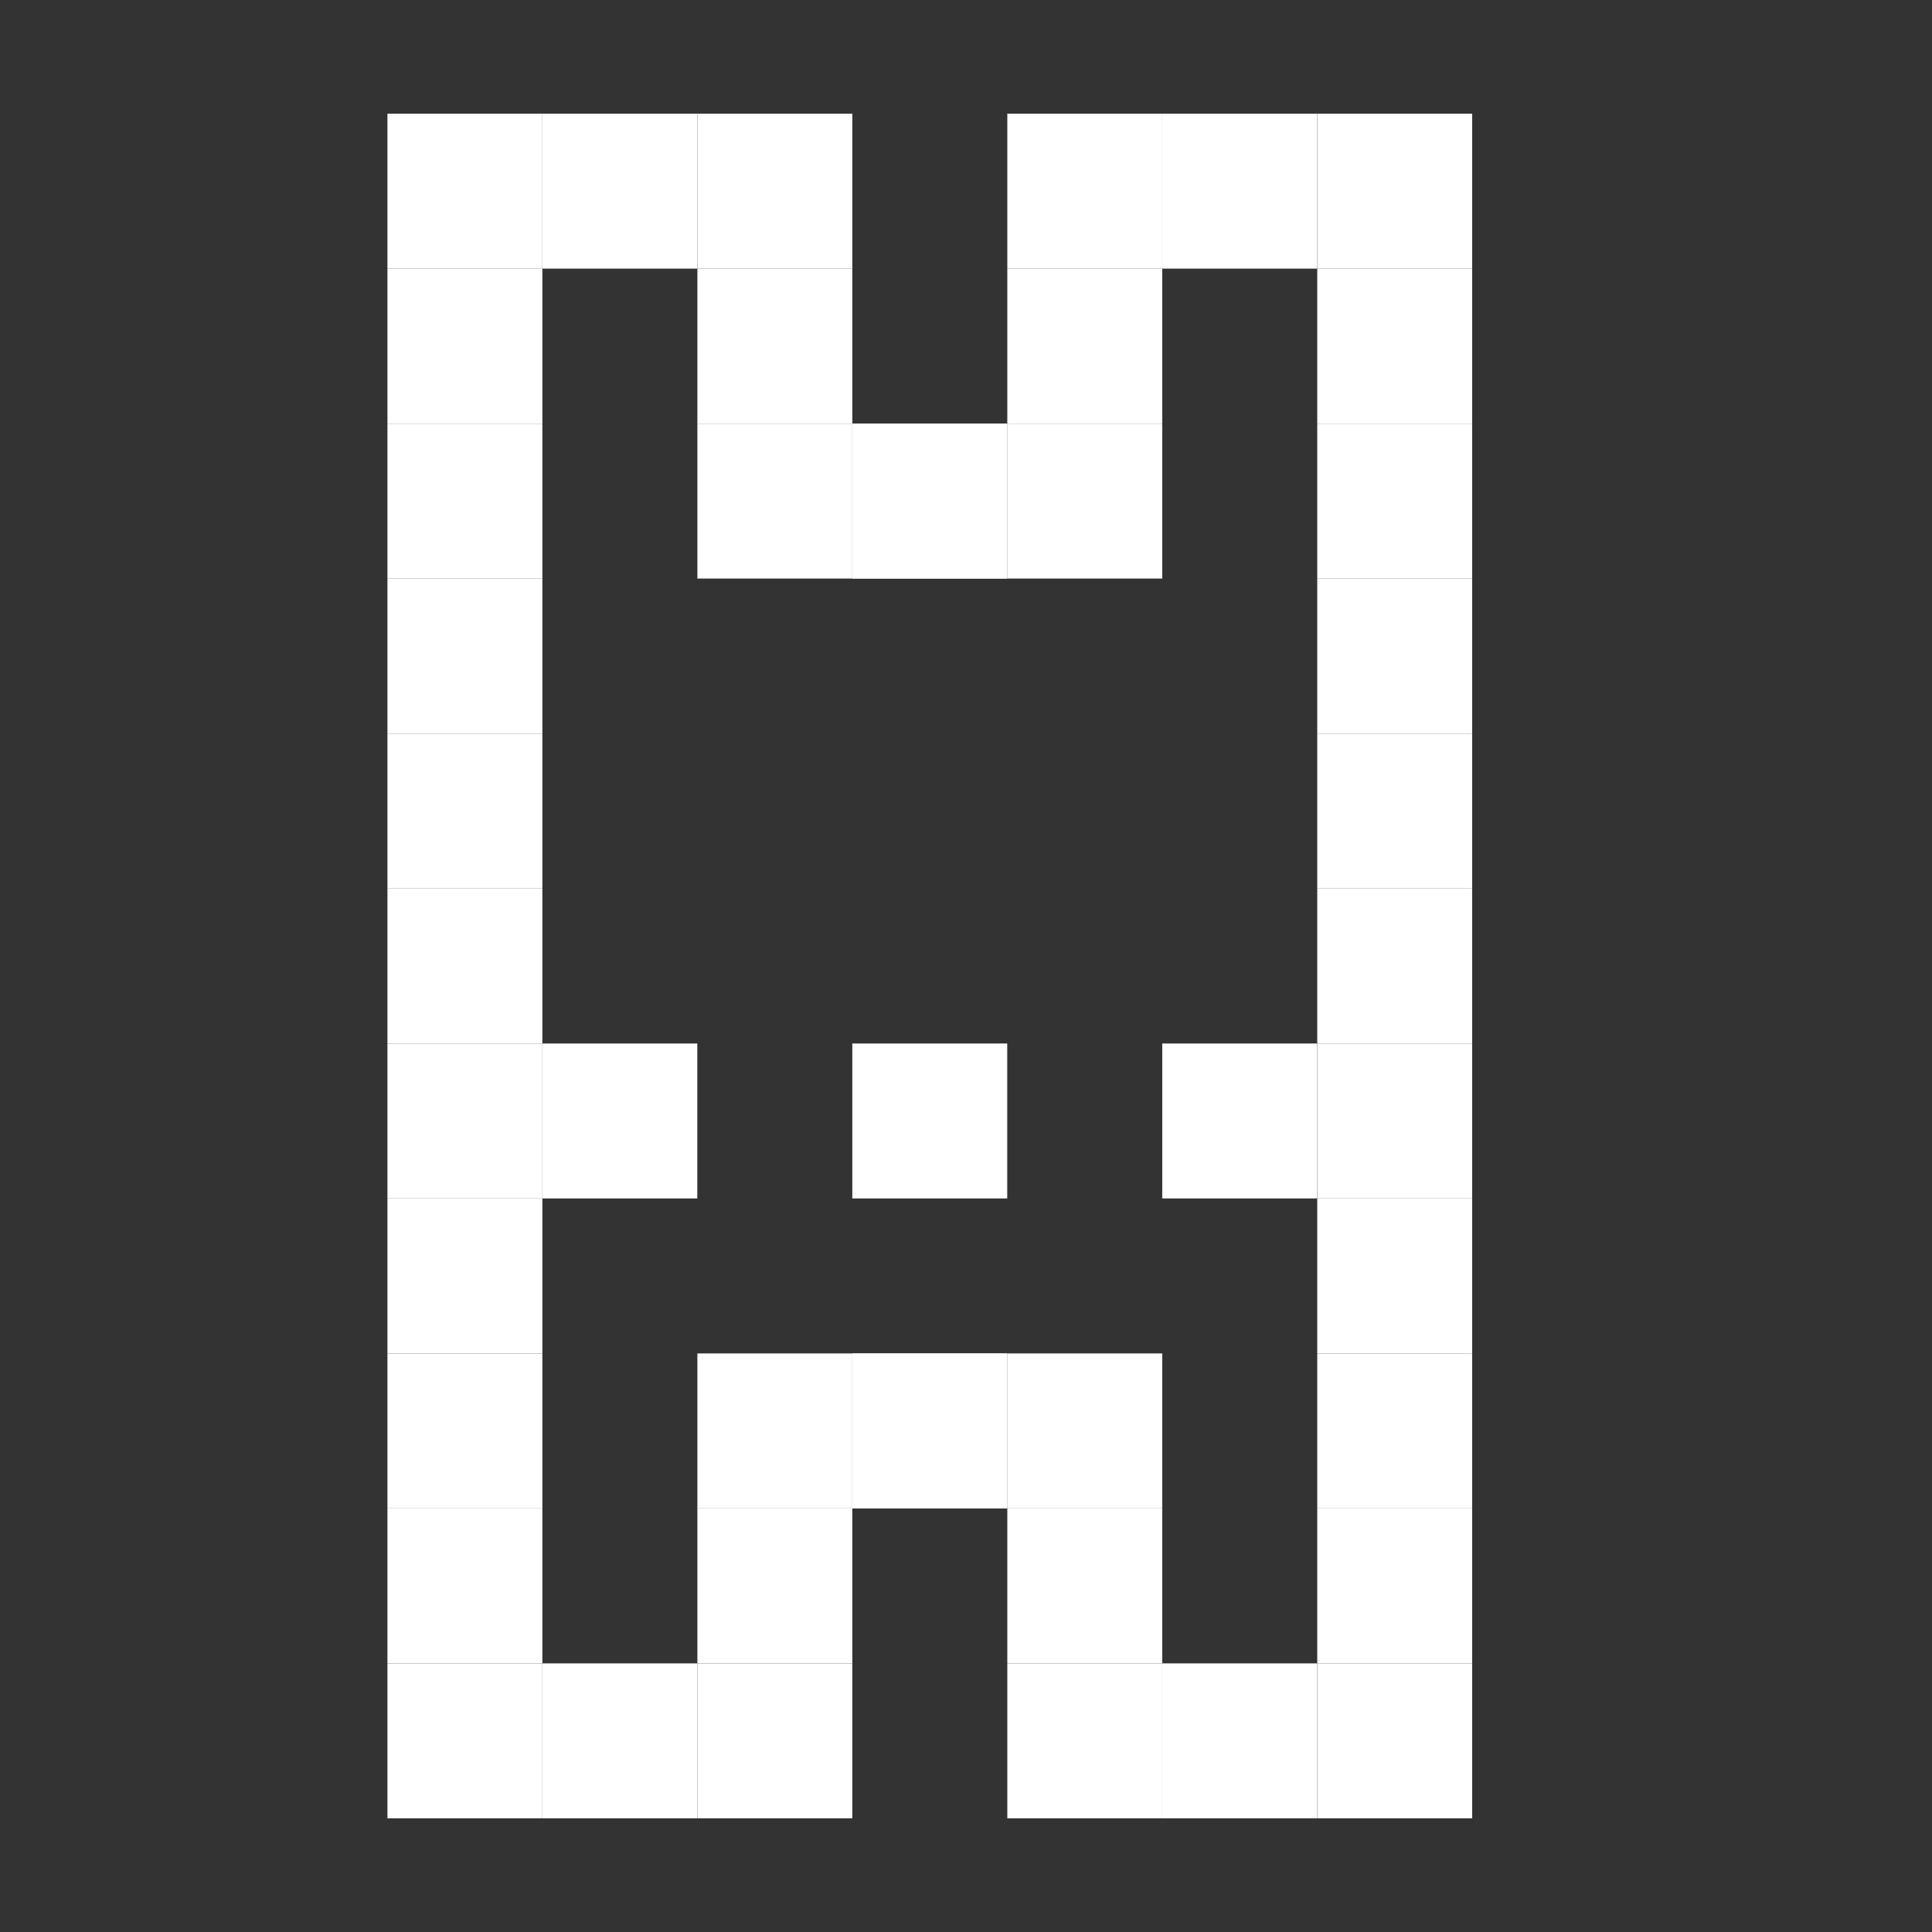 <svg width="26" height="26" viewBox="0 0 26 26" fill="none" xmlns="http://www.w3.org/2000/svg">
<rect x="0" y="0" width="26" height="26" fill="#333333" stroke="none"/>
<rect x="5.214" y="3.615" width="2.085" height="2.085" fill="white"/>
<rect x="5.214" y="5.701" width="2.085" height="2.085" fill="white"/>
<rect x="5.214" y="7.786" width="2.085" height="2.085" fill="white"/>
<rect x="5.214" y="9.872" width="2.085" height="2.085" fill="white"/>
<rect x="5.214" y="11.957" width="2.085" height="2.085" fill="white"/>
<rect x="5.214" y="14.043" width="2.085" height="2.085" fill="white"/>
<rect x="11.47" y="14.043" width="2.085" height="2.085" fill="white"/>
<rect x="7.299" y="14.043" width="2.085" height="2.085" fill="white"/>
<rect x="15.641" y="14.043" width="2.085" height="2.085" fill="white"/>
<rect x="5.214" y="16.128" width="2.085" height="2.085" fill="white"/>
<rect x="5.214" y="18.214" width="2.085" height="2.085" fill="white"/>
<rect x="5.214" y="20.299" width="2.085" height="2.085" fill="white"/>
<rect x="5.214" y="22.385" width="2.085" height="2.085" fill="white"/>
<rect x="7.299" y="22.385" width="2.085" height="2.085" fill="white"/>
<rect x="9.385" y="22.385" width="2.085" height="2.085" fill="white"/>
<rect x="11.47" y="18.214" width="2.085" height="2.085" fill="white"/>
<rect x="13.556" y="18.214" width="2.085" height="2.085" fill="white"/>
<rect x="11.47" y="18.214" width="2.085" height="2.085" fill="white"/>
<rect x="9.385" y="20.299" width="2.085" height="2.085" fill="white"/>
<rect x="9.385" y="18.214" width="2.085" height="2.085" fill="white"/>
<rect x="13.556" y="20.299" width="2.085" height="2.085" fill="white"/>
<rect x="13.556" y="22.385" width="2.085" height="2.085" fill="white"/>
<rect x="15.641" y="22.385" width="2.085" height="2.085" fill="white"/>
<rect x="17.727" y="20.299" width="2.085" height="2.085" fill="white"/>
<rect x="17.727" y="22.385" width="2.085" height="2.085" fill="white"/>
<rect x="17.727" y="18.214" width="2.085" height="2.085" fill="white"/>
<rect x="17.727" y="16.128" width="2.085" height="2.085" fill="white"/>
<rect x="17.727" y="14.043" width="2.085" height="2.085" fill="white"/>
<rect x="17.727" y="11.957" width="2.085" height="2.085" fill="white"/>
<rect x="17.727" y="9.872" width="2.085" height="2.085" fill="white"/>
<rect x="17.727" y="7.786" width="2.085" height="2.085" fill="white"/>
<rect x="17.727" y="5.701" width="2.085" height="2.085" fill="white"/>
<rect x="17.727" y="3.615" width="2.085" height="2.085" fill="white"/>
<rect x="15.641" y="1.53" width="2.085" height="2.085" fill="white"/>
<rect x="17.727" y="1.53" width="2.085" height="2.085" fill="white"/>
<rect x="13.556" y="3.615" width="2.085" height="2.085" fill="white"/>
<rect x="13.556" y="1.53" width="2.085" height="2.085" fill="white"/>
<rect x="11.47" y="5.701" width="2.085" height="2.085" fill="white"/>
<rect x="13.556" y="5.701" width="2.085" height="2.085" fill="white"/>
<rect x="7.299" y="1.53" width="2.085" height="2.085" fill="white"/>
<rect x="5.214" y="1.53" width="2.085" height="2.085" fill="white"/>
<rect x="9.385" y="3.615" width="2.085" height="2.085" fill="white"/>
<rect x="9.385" y="5.701" width="2.085" height="2.085" fill="white"/>
<rect x="9.385" y="1.53" width="2.085" height="2.085" fill="white"/>
<rect x="11.47" y="5.701" width="2.085" height="2.085" fill="white"/>
</svg>
